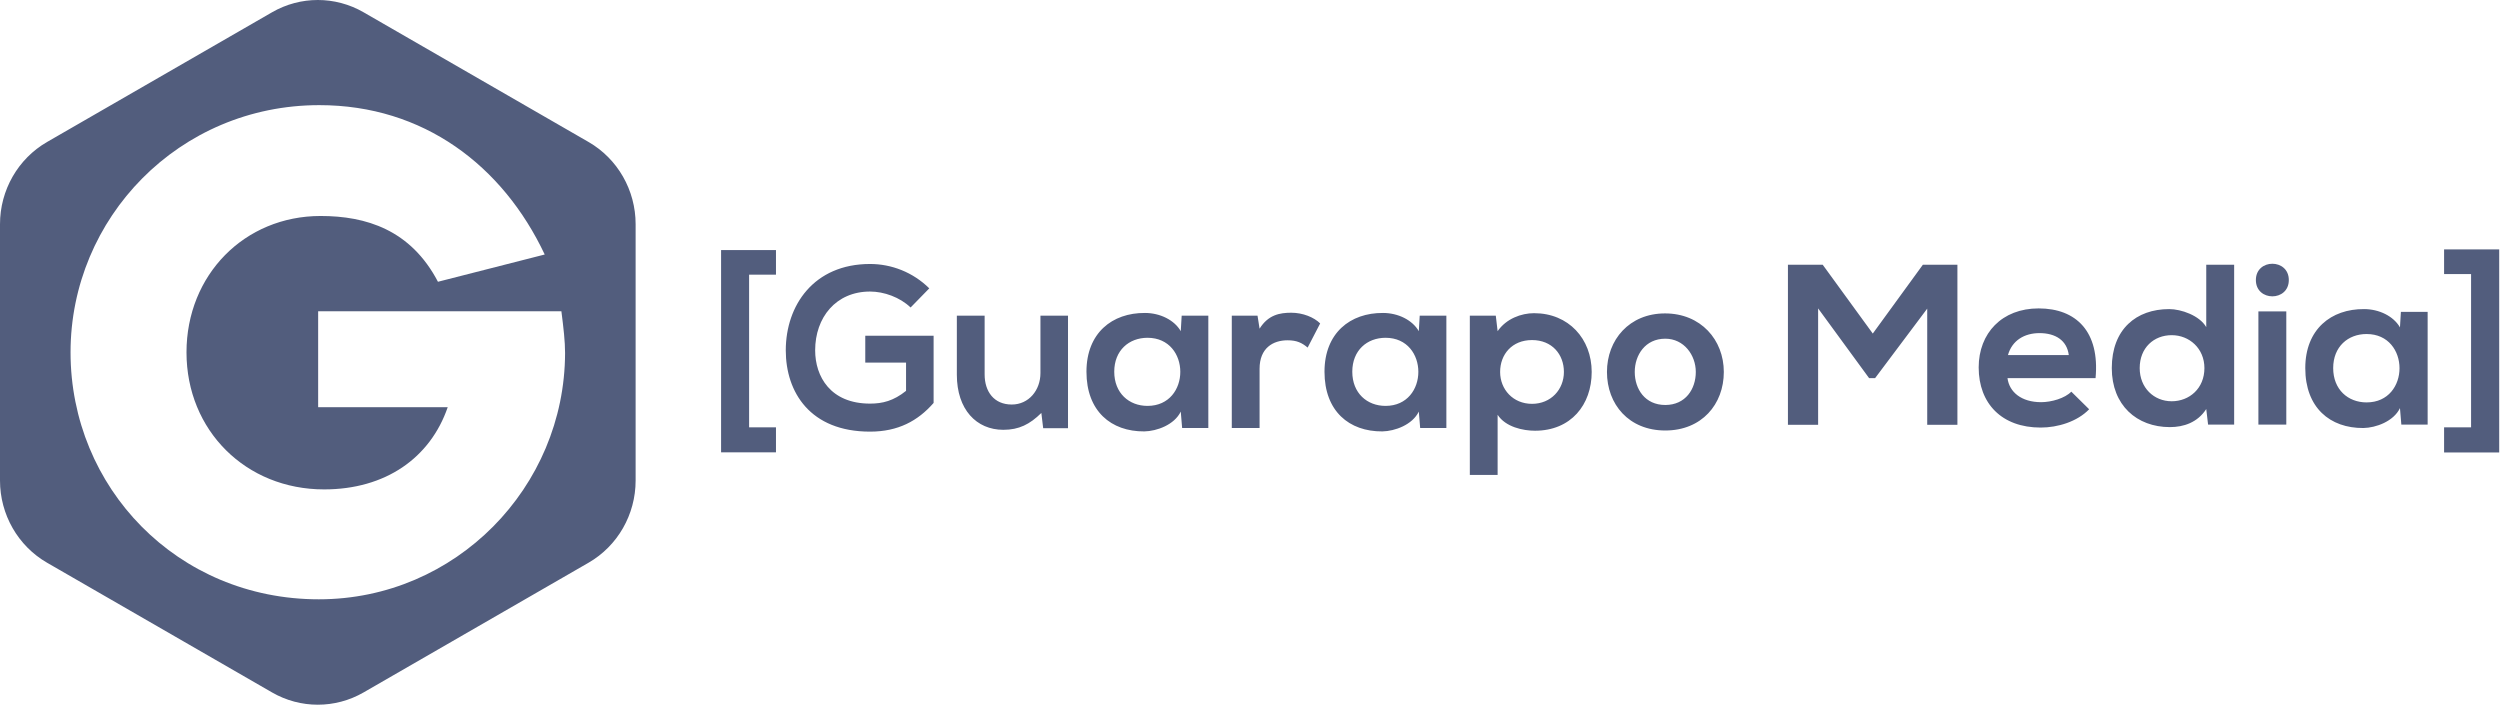 <?xml version="1.0" encoding="UTF-8"?>
<svg width="736px" height="208px" viewBox="0 0 736 208" version="1.1" xmlns="http://www.w3.org/2000/svg" xmlns:xlink="http://www.w3.org/1999/xlink">
    <title>logo</title>
    <g id="Page-1" stroke="none" stroke-width="1" fill="none" fill-rule="evenodd">
        <g id="logo_cambios_variacion2-" transform="translate(-100, -114)" fill="#525D7D">
            <g id="logo" transform="translate(100, 114)">
                <path d="M228.448,133.176 L228.448,125.799 L220.535,125.799 L220.535,80.868 L228.448,80.868 L228.448,73.625 L212.286,73.625 L212.286,133.176 L228.448,133.176 Z M256.144,127.073 C264.393,127.073 270.227,123.921 274.854,118.623 L274.854,98.84 L254.736,98.84 L254.736,106.753 L266.74,106.753 L266.74,115.069 C263.052,118.02 259.833,118.824 256.144,118.824 C244.476,118.824 239.982,110.844 239.982,103.132 C239.982,93.475 246.085,85.83 256.144,85.83 C260.235,85.83 264.929,87.507 268.081,90.524 L273.58,84.891 C268.752,80.13 262.448,77.716 256.144,77.716 C239.58,77.716 231.332,89.921 231.332,103.132 C231.332,115.471 238.507,127.073 256.144,127.073 Z M295.375,126.536 C300.003,126.536 303.154,124.927 306.575,121.574 L307.111,126.067 L314.421,126.067 L314.421,92.939 L306.306,92.939 L306.306,109.838 C306.306,114.868 302.886,119.093 297.857,119.093 C292.626,119.093 289.876,115.27 289.876,110.241 L289.876,92.939 L281.695,92.939 L281.695,110.308 C281.695,120.568 287.462,126.536 295.375,126.536 Z M336.886,127.006 C340.575,126.939 345.739,125.061 347.616,121.172 L348.019,126 L355.731,126 L355.731,92.939 L347.885,92.939 L347.616,97.499 C345.739,94.213 341.514,92.134 337.088,92.134 C327.431,92.067 319.853,98.035 319.853,109.436 C319.853,121.037 327.095,127.073 336.886,127.006 Z M337.825,119.495 C332.393,119.495 328.034,115.74 328.034,109.436 C328.034,103.132 332.393,99.444 337.825,99.444 C350.701,99.444 350.701,119.495 337.825,119.495 Z M370.82,126 L370.82,108.564 C370.82,102.461 374.776,100.181 379.068,100.181 C381.751,100.181 383.293,100.919 384.97,102.327 L388.658,95.219 C386.847,93.408 383.561,92.067 380.141,92.067 C376.788,92.067 373.368,92.67 370.82,96.761 L370.216,92.939 L362.638,92.939 L362.638,126 L370.82,126 Z M406.966,127.006 C410.654,126.939 415.818,125.061 417.696,121.172 L418.098,126 L425.81,126 L425.81,92.939 L417.964,92.939 L417.696,97.499 C415.818,94.213 411.593,92.134 407.167,92.134 C397.51,92.067 389.932,98.035 389.932,109.436 C389.932,121.037 397.175,127.073 406.966,127.006 Z M407.905,119.495 C402.473,119.495 398.114,115.74 398.114,109.436 C398.114,103.132 402.473,99.444 407.905,99.444 C420.781,99.444 420.781,119.495 407.905,119.495 Z M440.899,139.815 L440.899,122.11 C443.246,125.732 448.41,126.805 451.897,126.805 C462.493,126.805 468.595,119.16 468.595,109.503 C468.595,99.779 461.822,92.201 451.629,92.201 C447.873,92.201 443.447,93.81 440.899,97.499 L440.363,92.939 L432.717,92.939 L432.717,139.815 L440.899,139.815 Z M451.025,118.891 C445.459,118.891 441.637,114.667 441.637,109.503 C441.637,104.339 445.124,100.114 451.025,100.114 C456.927,100.114 460.414,104.339 460.414,109.503 C460.414,114.667 456.591,118.891 451.025,118.891 Z M490.256,126.738 C500.986,126.738 507.491,119.026 507.491,109.503 C507.491,100.047 500.718,92.268 490.189,92.268 C479.661,92.268 473.089,100.047 473.089,109.503 C473.089,119.026 479.526,126.738 490.256,126.738 Z M490.256,119.227 C484.288,119.227 481.27,114.532 481.27,109.503 C481.27,104.54 484.355,99.712 490.256,99.712 C495.755,99.712 499.243,104.54 499.243,109.503 C499.243,114.532 496.225,119.227 490.256,119.227 Z" id="[Guarapo" fill-rule="nonzero"></path>
                <path d="M535.255,125.067 L535.255,90.795 L550.27,111.331 L552.021,111.331 L567.373,90.862 L567.373,125.067 L576.261,125.067 L576.261,77.934 L566.094,77.934 L551.347,98.201 L536.601,77.934 L526.367,77.934 L526.367,125.067 L535.255,125.067 Z M600.77,125.875 C605.82,125.875 611.544,124.125 615.045,120.489 L609.793,115.304 C607.908,117.257 603.935,118.401 600.905,118.401 C595.114,118.401 591.546,115.439 591.007,111.331 L616.93,111.331 C618.21,97.663 611.274,90.795 600.164,90.795 C589.391,90.795 582.523,98.067 582.523,108.167 C582.523,118.805 589.324,125.875 600.77,125.875 Z M609.052,104.531 L591.142,104.531 C592.354,100.221 595.99,98.067 600.434,98.067 C605.147,98.067 608.514,100.221 609.052,104.531 Z M638.814,125.741 C642.854,125.741 646.961,124.394 649.52,120.421 L650.059,125 L657.735,125 L657.735,77.934 L649.52,77.934 L649.52,96.316 C647.567,92.882 642.113,90.997 638.612,90.997 C628.916,90.997 621.711,96.922 621.711,108.369 C621.711,119.277 629.05,125.741 638.814,125.741 Z M639.352,118.132 C634.1,118.132 629.926,114.159 629.926,108.369 C629.926,102.376 634.1,98.673 639.352,98.673 C644.537,98.673 648.981,102.578 648.981,108.369 C648.981,114.361 644.537,118.132 639.352,118.132 Z M664.131,82.445 C664.131,88.842 673.827,88.842 673.827,82.445 C673.827,76.048 664.131,76.048 664.131,82.445 Z M673.087,125 L673.087,91.67 L664.872,91.67 L664.872,125 L673.087,125 Z M695.778,126.01 C699.481,125.943 704.666,124.057 706.551,120.152 L706.955,125 L714.699,125 L714.699,91.805 L706.821,91.805 L706.551,96.383 C704.666,93.084 700.424,90.997 695.98,90.997 C686.284,90.929 678.675,96.922 678.675,108.369 C678.675,120.017 685.947,126.077 695.778,126.01 Z M735.765,73.415 L735.765,133.204 L719.539,133.204 L719.539,125.798 L727.484,125.798 L727.484,80.687 L719.539,80.687 L719.539,73.415 L735.765,73.415 Z M696.721,98.336 C709.649,98.336 709.649,118.469 696.721,118.469 C691.267,118.469 686.89,114.698 686.89,108.369 C686.89,102.039 691.267,98.336 696.721,98.336 Z" id="Media" fill-rule="nonzero"></path>
                <path d="M80.092,3.614 C88.449,-1.205 98.678,-1.205 107.035,3.614 L107.035,3.614 L173.265,41.799 C181.832,46.737 187.127,55.983 187.127,66.003 L187.127,66.003 L187.127,141.464 C187.127,151.483 181.832,160.729 173.265,165.667 L173.265,165.667 L107.035,203.853 C98.678,208.671 88.449,208.671 80.092,203.853 L80.092,203.853 L13.86,165.667 C5.295,160.729 0,151.483 0,141.464 L0,141.464 L0,66.003 C0,55.983 5.295,46.737 13.86,41.799 L13.86,41.799 Z M94.004,30.953 C52.672,30.953 20.769,64.191 20.769,103.733 C20.769,143.477 52.125,176.436 93.868,176.436 C134.215,176.436 166.267,143.412 166.357,103.935 C166.365,100.505 165.891,96.47 165.273,91.629 L165.273,91.629 L93.664,91.629 L93.664,119.873 L131.811,119.873 C126.672,134.801 113.512,144.081 95.416,144.081 C72.385,144.081 54.905,126.732 54.905,103.733 C54.905,80.937 71.972,63.586 94.387,63.586 C107.752,63.586 120.912,67.621 128.933,82.953 L128.933,82.953 L160.364,74.927 C148.003,48.727 124.644,30.953 94.004,30.953 Z" id="Fill-1"></path>
            </g>
        </g>
    </g>
</svg>